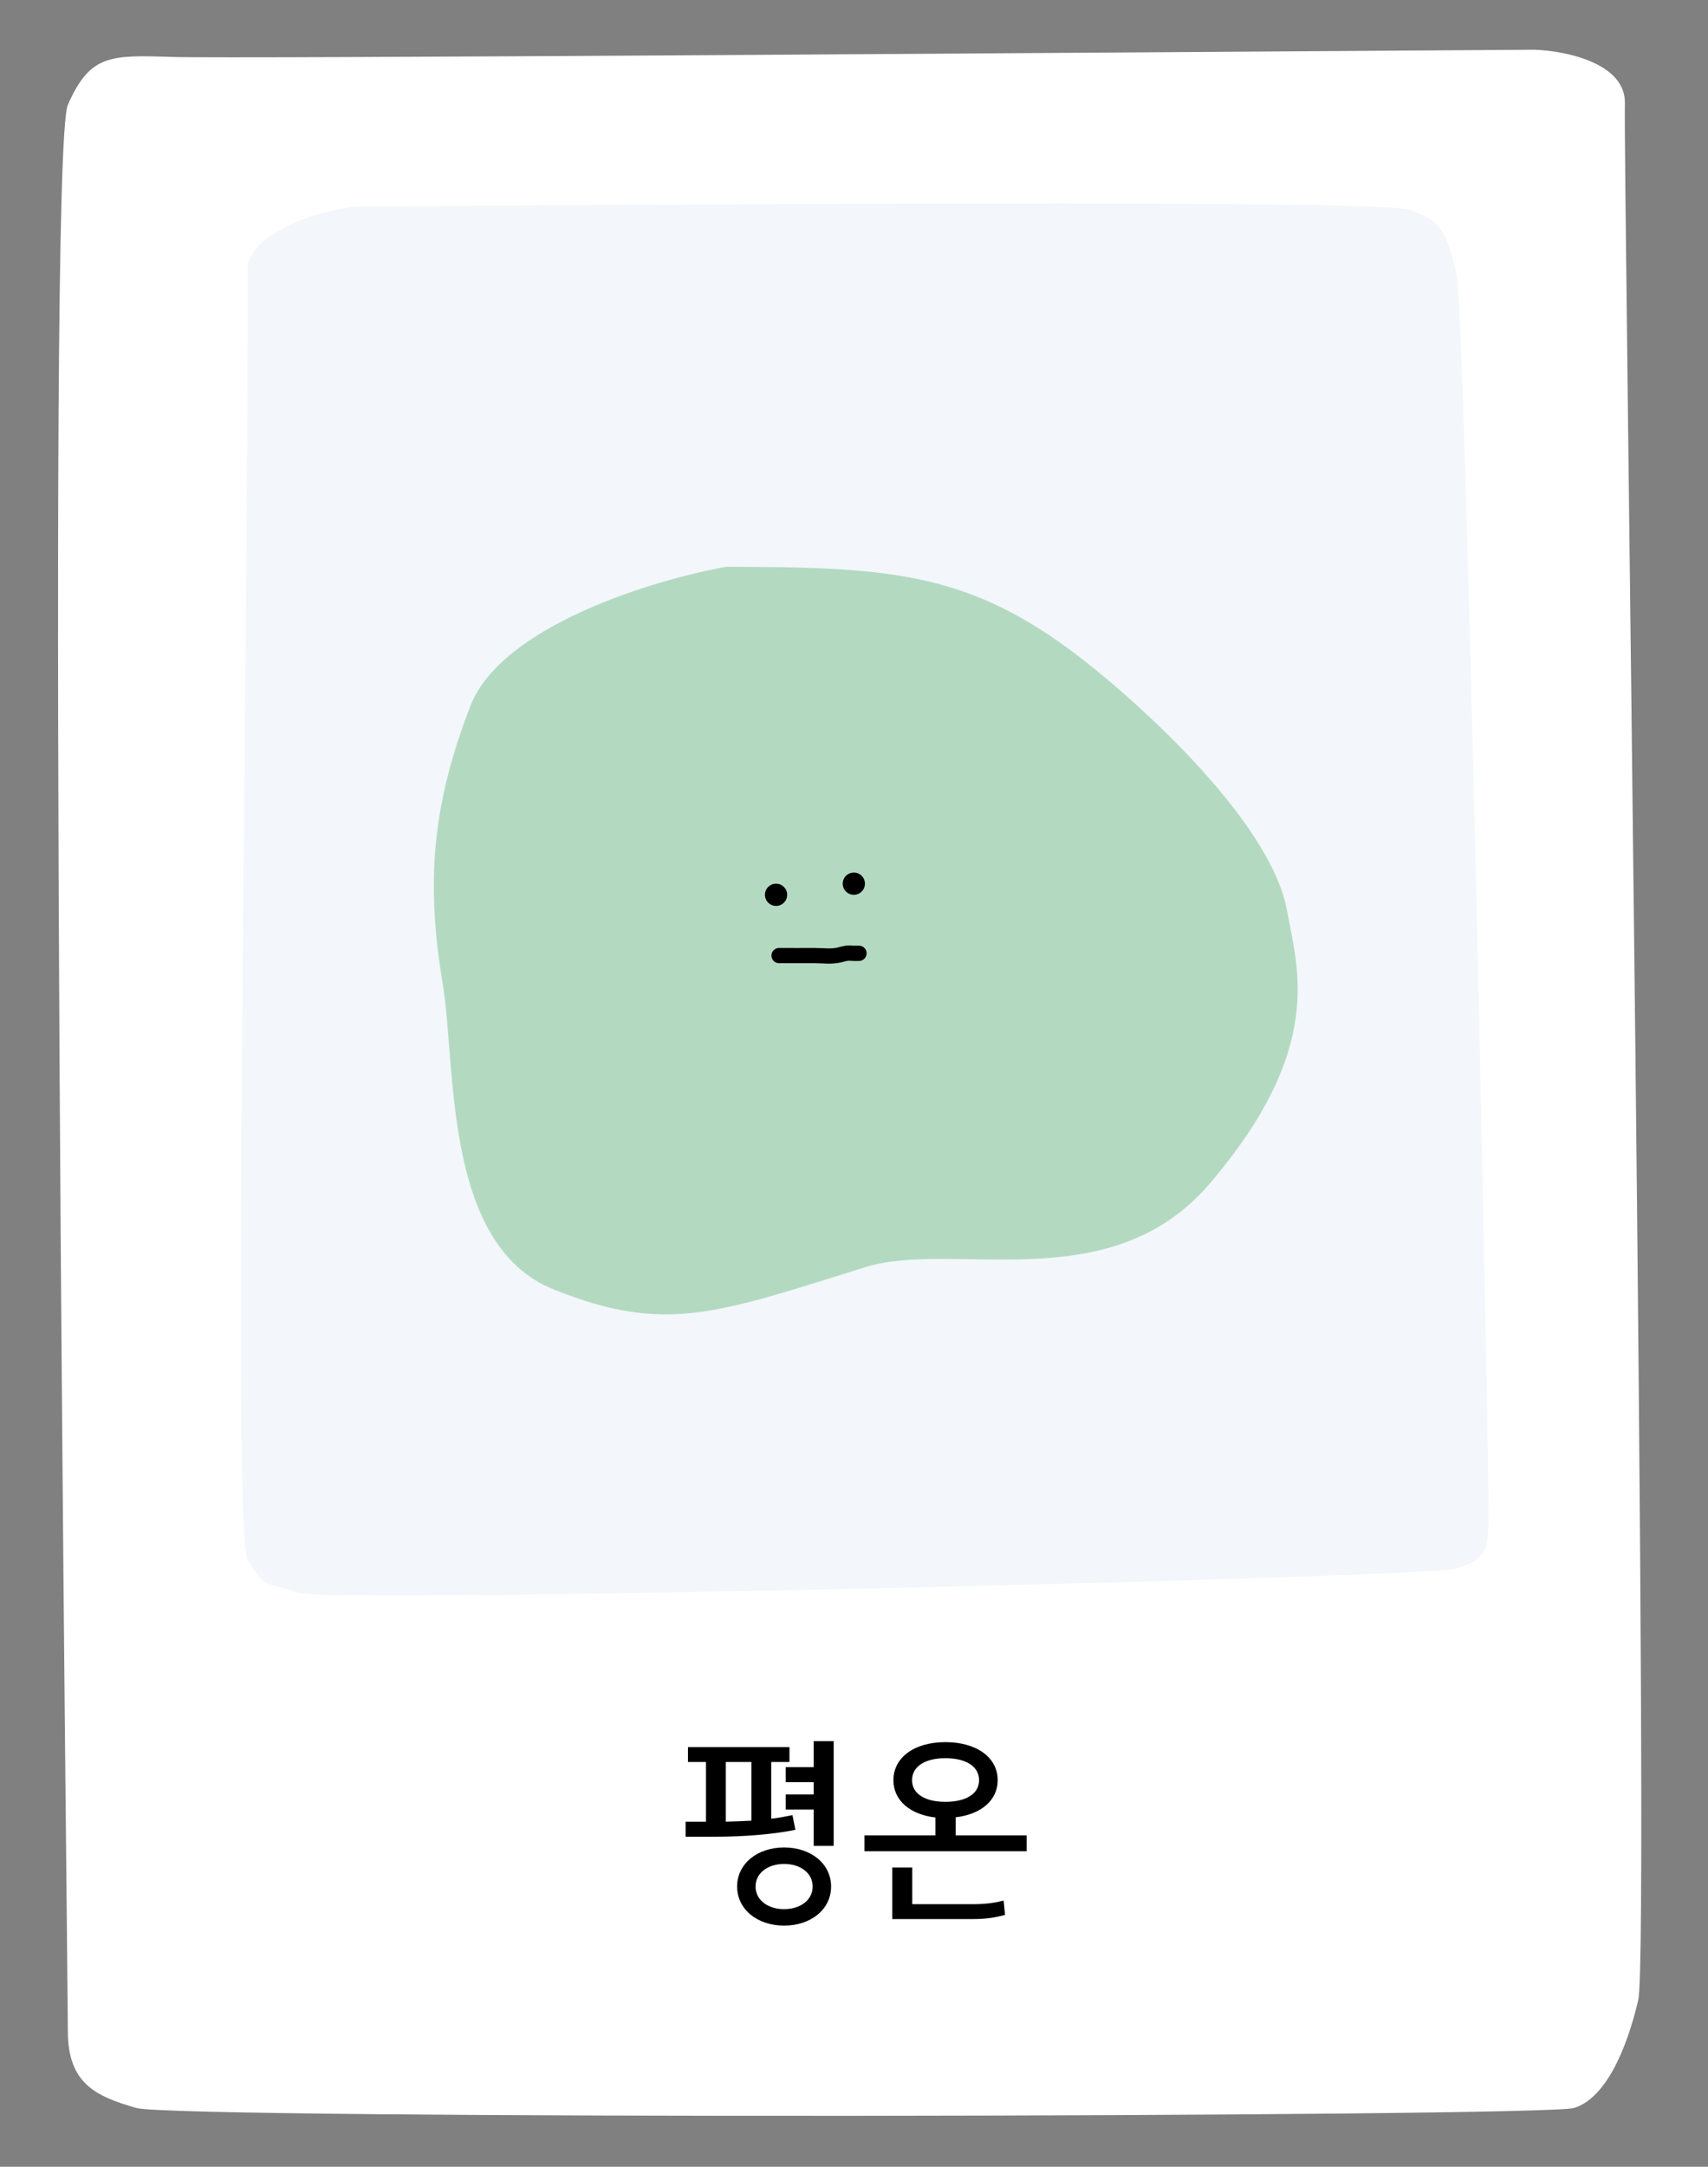 <svg width="112" height="142" viewBox="0 0 112 142" fill="none" xmlns="http://www.w3.org/2000/svg">
<rect x="0" y="0" width="112" height="142" fill="#808080" stroke="none"/>
<path d="M11.268 3.732C7.242 3.602 5.9 3.559 4.45 6.871C3 10.182 4.451 129.685 4.45 133.123C4.45 136.547 6.29 137.392 8.952 138.15C11.615 138.907 101.171 138.756 103.205 138.15C105.24 137.544 106.647 134.409 107.426 131.076C108.206 127.743 106.442 10.164 106.55 6.809C106.637 4.125 102.632 3.324 100.619 3.259C71.73 3.446 15.294 3.862 11.268 3.732Z" fill="white"/>
<path d="M16.251 102.253C15.229 100.608 16.251 45.224 16.251 17.312C17.008 14.649 22.42 13.481 23.762 13.524C25.104 13.567 89.606 12.963 92.269 13.721C94.931 14.479 94.888 15.821 95.493 17.855C96.1 19.89 97.68 97.494 97.615 99.507C97.55 101.52 97.528 102.191 95.493 102.797C93.459 103.403 21.532 105.111 19.541 104.375C17.549 103.639 17.528 104.31 16.251 102.253Z" fill="#F3F6FA"/>
<path d="M30.852 46.255C32.892 41.008 42.874 37.997 47.611 37.147C58.176 37.147 63.276 37.511 70.198 42.612C73.742 45.223 83.314 53.541 84.407 59.734C85.059 63.428 86.942 68.679 79.307 77.586C72.749 85.237 62.548 81.23 56.718 83.051C46.901 86.119 43.603 87.423 36.316 84.508C29.03 81.594 29.93 69.873 29.03 64.471C27.937 57.913 28.301 52.812 30.852 46.255Z" fill="#B3DAC1"/>
<circle cx="50.889" cy="58.642" r="0.729" fill="black"/>
<circle cx="55.989" cy="57.913" r="0.729" fill="black"/>
<path d="M51.087 62.625C51.866 62.632 52.632 62.625 53.4 62.625C53.926 62.625 54.53 62.711 55.042 62.583C55.387 62.497 55.539 62.435 55.863 62.471C55.982 62.484 56.402 62.475 56.385 62.475" stroke="black" stroke-linecap="round"/>
<path d="M51.963 118.956L52.158 119.918C50.728 120.204 48.921 120.373 46.75 120.373H44.956V119.385H46.295V115.472H45.112V114.497H51.768V115.472H50.572V119.19C51.053 119.138 51.521 119.047 51.963 118.956ZM54.498 123.636C54.498 125.131 53.172 126.197 51.417 126.197C49.662 126.197 48.336 125.131 48.336 123.636C48.336 122.141 49.662 121.075 51.417 121.075C53.172 121.075 54.498 122.141 54.498 123.636ZM54.667 120.971H53.354V118.592H51.521V117.604H53.354V116.798H51.521V115.81H53.354V114.107H54.667V120.971ZM53.289 123.636C53.289 122.752 52.483 122.154 51.417 122.154C50.351 122.154 49.545 122.752 49.545 123.636C49.545 124.52 50.351 125.118 51.417 125.118C52.483 125.118 53.289 124.52 53.289 123.636ZM49.272 119.32V115.472H47.595V119.385C48.193 119.372 48.752 119.346 49.272 119.32ZM67.321 121.322H56.687V120.282H61.341V119.112C59.677 118.917 58.585 117.994 58.585 116.668C58.585 115.173 59.963 114.172 61.991 114.172C64.032 114.172 65.423 115.173 65.423 116.668C65.423 117.981 64.331 118.904 62.667 119.099V120.282H67.321V121.322ZM65.813 124.559L65.904 125.495C65.267 125.664 64.708 125.768 63.785 125.768H58.507V122.388H59.82V124.793H63.785C64.708 124.793 65.267 124.689 65.813 124.559ZM59.807 116.668C59.807 117.552 60.652 118.085 61.991 118.085C63.356 118.085 64.201 117.552 64.201 116.668C64.201 115.771 63.356 115.225 61.991 115.225C60.652 115.225 59.807 115.771 59.807 116.668Z" fill="black"/>
</svg>
